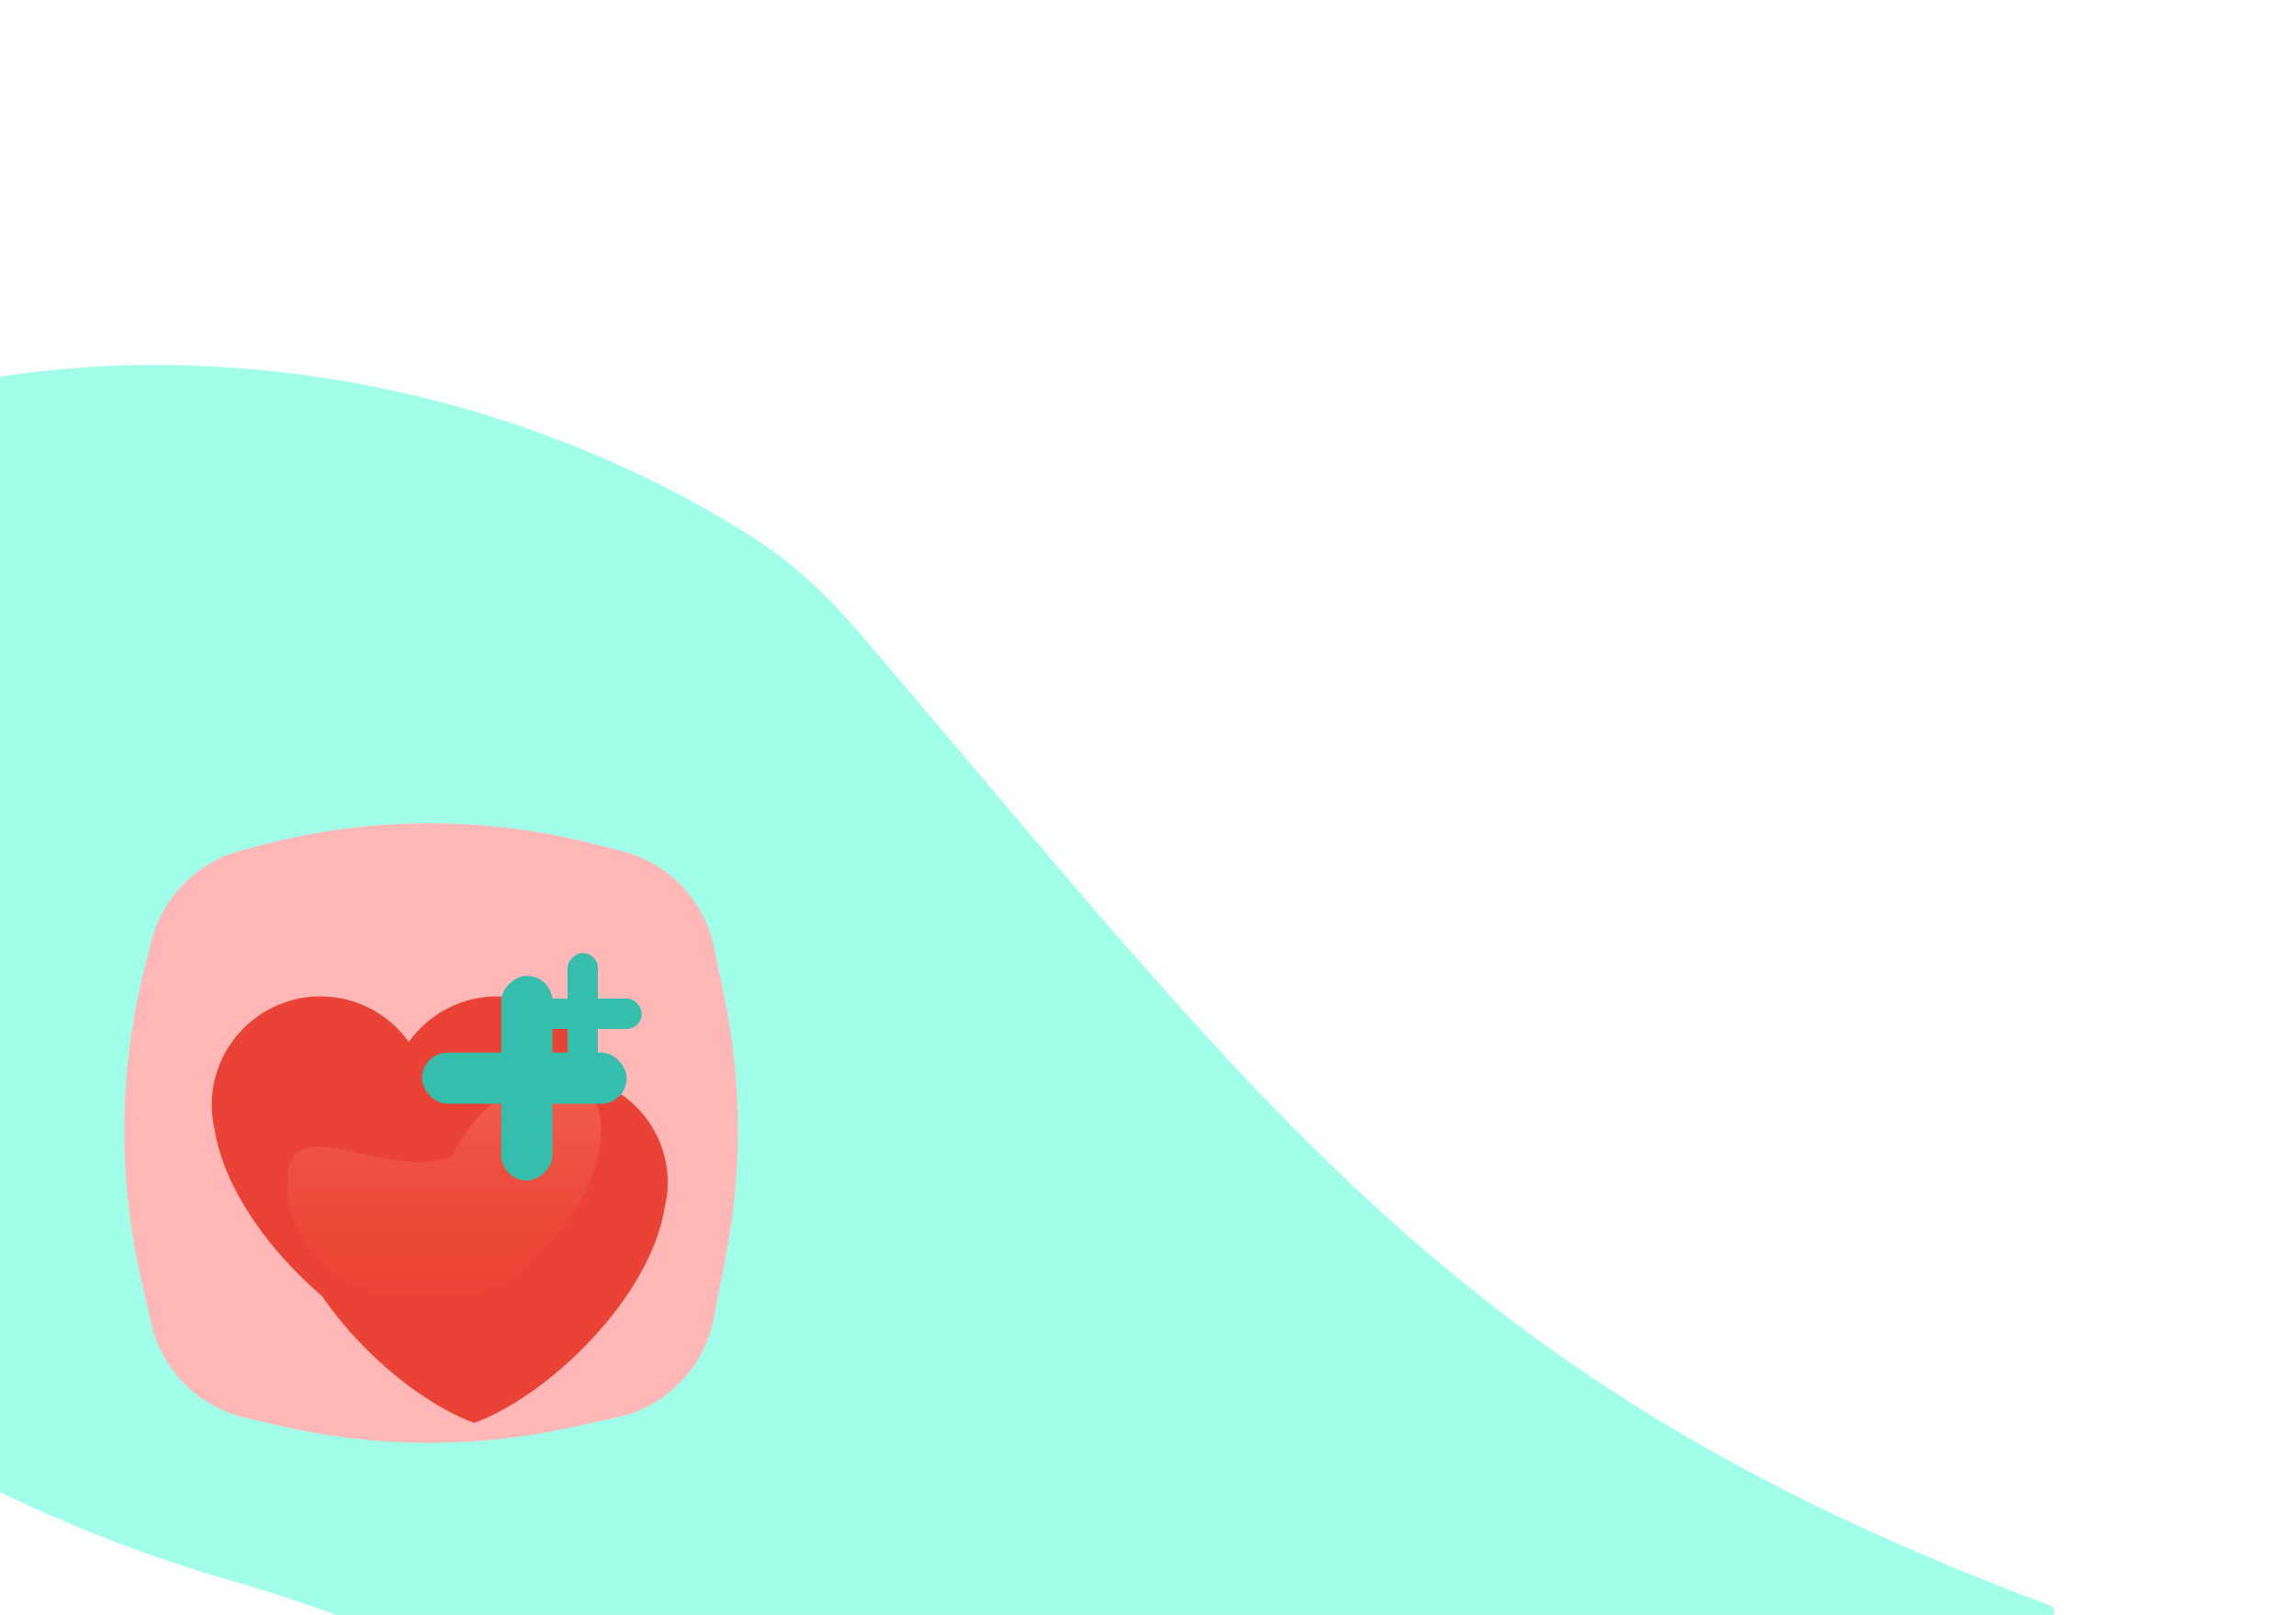 <svg width="347" height="244" viewBox="0 0 347 244" fill="none" xmlns="http://www.w3.org/2000/svg">
<path d="M309.204 242.324C220.111 209.008 191.748 168.077 130.156 95.913C125.387 90.327 120.04 85.186 113.848 81.235C47.566 38.95 -45.898 49.552 -71.934 102.181C-97.931 154.733 -42.423 216.844 35.787 239.075C43.351 241.225 50.728 243.905 58.079 246.698C145.608 279.968 327.595 249.202 309.204 242.324Z" fill="#00FFC2" fill-opacity="0.37"/>
<g filter="url(#filter0_dd_777_529)">
<path d="M22.825 142.341C24.476 135.649 29.622 130.376 36.273 128.562L38.642 127.916C55.265 123.382 72.778 123.221 89.482 127.447L93.976 128.584C101.026 130.368 106.439 136.019 107.918 143.138L109.426 150.392C112.115 163.335 112.212 176.684 109.709 189.665L107.874 199.186C106.434 206.655 100.678 212.546 93.244 214.158L86.018 215.725C71.521 218.869 56.506 218.748 42.061 215.371L37.049 214.2C29.982 212.548 24.473 207.013 22.853 199.938L21.307 193.182C17.818 177.94 17.951 162.092 21.697 146.911L22.825 142.341Z" fill="#FFB7B7"/>
<g filter="url(#filter1_d_777_529)">
<path d="M93.564 162.979C93.564 153.904 86.207 146.547 77.133 146.547C71.625 146.547 66.764 149.266 63.782 153.423C60.801 149.266 55.939 146.547 50.432 146.547C41.357 146.547 34 153.904 34 162.979C34 164.265 34.163 165.51 34.443 166.711C36.726 180.885 52.485 195.842 63.782 199.948C75.077 195.842 90.839 180.885 93.117 166.711C93.4 165.51 93.564 164.265 93.564 162.979Z" fill="#EA4335"/>
<g filter="url(#filter2_i_777_529)">
<path d="M92.918 164.676C92.918 155.763 85.693 148.537 76.781 148.537C71.371 148.537 66.597 151.208 63.668 155.29C60.74 151.208 55.965 148.537 50.557 148.537C41.643 148.537 34.418 155.763 34.418 164.676C34.418 165.938 34.578 167.162 34.853 168.341C37.095 182.262 52.573 196.951 63.668 200.984C74.761 196.951 90.242 182.262 92.48 168.341C92.758 167.162 92.918 165.938 92.918 164.676Z" fill="#EA4335"/>
<path d="M82.877 156.788C82.877 168.378 69.125 183.235 57.736 183.235C46.347 183.235 35.419 176.139 35.419 164.55C35.419 152.96 49.826 164.55 60.181 160.813C67.808 145.865 82.877 145.199 82.877 156.788Z" fill="url(#paint0_linear_777_529)" fill-opacity="0.56"/>
</g>
</g>
<g filter="url(#filter3_d_777_529)">
<rect x="63.782" y="155.034" width="30.927" height="7.732" rx="3.866" fill="#34BEAB"/>
<rect x="75.766" y="174.364" width="30.927" height="7.732" rx="3.866" transform="rotate(-90 75.766 174.364)" fill="#34BEAB"/>
</g>
<g filter="url(#filter4_d_777_529)">
<rect x="78.673" y="146.873" width="18.327" height="4.582" rx="2.291" fill="#34BEAB"/>
<rect x="85.775" y="158.327" width="18.327" height="4.582" rx="2.291" transform="rotate(-90 85.775 158.327)" fill="#34BEAB"/>
</g>
</g>
<defs>
<filter id="filter0_dd_777_529" x="12" y="117" width="105.5" height="107.5" filterUnits="userSpaceOnUse" color-interpolation-filters="sRGB">
<feFlood flood-opacity="0" result="BackgroundImageFix"/>
<feColorMatrix in="SourceAlpha" type="matrix" values="0 0 0 0 0 0 0 0 0 0 0 0 0 0 0 0 0 0 127 0" result="hardAlpha"/>
<feOffset/>
<feGaussianBlur stdDeviation="2"/>
<feComposite in2="hardAlpha" operator="out"/>
<feColorMatrix type="matrix" values="0 0 0 0 0 0 0 0 0 0 0 0 0 0 0 0 0 0 0.25 0"/>
<feBlend mode="normal" in2="BackgroundImageFix" result="effect1_dropShadow_777_529"/>
<feColorMatrix in="SourceAlpha" type="matrix" values="0 0 0 0 0 0 0 0 0 0 0 0 0 0 0 0 0 0 127 0" result="hardAlpha"/>
<feOffset/>
<feGaussianBlur stdDeviation="2"/>
<feComposite in2="hardAlpha" operator="out"/>
<feColorMatrix type="matrix" values="0 0 0 0 0 0 0 0 0 0 0 0 0 0 0 0 0 0 0.25 0"/>
<feBlend mode="normal" in2="effect1_dropShadow_777_529" result="effect2_dropShadow_777_529"/>
<feBlend mode="normal" in="SourceGraphic" in2="effect2_dropShadow_777_529" result="shape"/>
</filter>
<filter id="filter1_d_777_529" x="28" y="146.547" width="67.564" height="62.437" filterUnits="userSpaceOnUse" color-interpolation-filters="sRGB">
<feFlood flood-opacity="0" result="BackgroundImageFix"/>
<feColorMatrix in="SourceAlpha" type="matrix" values="0 0 0 0 0 0 0 0 0 0 0 0 0 0 0 0 0 0 127 0" result="hardAlpha"/>
<feOffset dx="-2" dy="4"/>
<feGaussianBlur stdDeviation="2"/>
<feComposite in2="hardAlpha" operator="out"/>
<feColorMatrix type="matrix" values="0 0 0 0 0 0 0 0 0 0 0 0 0 0 0 0 0 0 0.26 0"/>
<feBlend mode="normal" in2="BackgroundImageFix" result="effect1_dropShadow_777_529"/>
<feBlend mode="normal" in="SourceGraphic" in2="effect1_dropShadow_777_529" result="shape"/>
</filter>
<filter id="filter2_i_777_529" x="34.418" y="148.537" width="67.5" height="61.447" filterUnits="userSpaceOnUse" color-interpolation-filters="sRGB">
<feFlood flood-opacity="0" result="BackgroundImageFix"/>
<feBlend mode="normal" in="SourceGraphic" in2="BackgroundImageFix" result="shape"/>
<feColorMatrix in="SourceAlpha" type="matrix" values="0 0 0 0 0 0 0 0 0 0 0 0 0 0 0 0 0 0 127 0" result="hardAlpha"/>
<feOffset dx="10" dy="10"/>
<feGaussianBlur stdDeviation="4.5"/>
<feComposite in2="hardAlpha" operator="arithmetic" k2="-1" k3="1"/>
<feColorMatrix type="matrix" values="0 0 0 0 0.887 0 0 0 0 0.507 0 0 0 0 0.507 0 0 0 0.58 0"/>
<feBlend mode="normal" in2="shape" result="effect1_innerShadow_777_529"/>
</filter>
<filter id="filter3_d_777_529" x="59.782" y="143.436" width="38.927" height="38.927" filterUnits="userSpaceOnUse" color-interpolation-filters="sRGB">
<feFlood flood-opacity="0" result="BackgroundImageFix"/>
<feColorMatrix in="SourceAlpha" type="matrix" values="0 0 0 0 0 0 0 0 0 0 0 0 0 0 0 0 0 0 127 0" result="hardAlpha"/>
<feOffset dy="4"/>
<feGaussianBlur stdDeviation="2"/>
<feComposite in2="hardAlpha" operator="out"/>
<feColorMatrix type="matrix" values="0 0 0 0 0 0 0 0 0 0 0 0 0 0 0 0 0 0 0.57 0"/>
<feBlend mode="normal" in2="BackgroundImageFix" result="effect1_dropShadow_777_529"/>
<feBlend mode="normal" in="SourceGraphic" in2="effect1_dropShadow_777_529" result="shape"/>
</filter>
<filter id="filter4_d_777_529" x="74.673" y="140" width="26.327" height="26.327" filterUnits="userSpaceOnUse" color-interpolation-filters="sRGB">
<feFlood flood-opacity="0" result="BackgroundImageFix"/>
<feColorMatrix in="SourceAlpha" type="matrix" values="0 0 0 0 0 0 0 0 0 0 0 0 0 0 0 0 0 0 127 0" result="hardAlpha"/>
<feOffset dy="4"/>
<feGaussianBlur stdDeviation="2"/>
<feComposite in2="hardAlpha" operator="out"/>
<feColorMatrix type="matrix" values="0 0 0 0 0 0 0 0 0 0 0 0 0 0 0 0 0 0 0.57 0"/>
<feBlend mode="normal" in2="BackgroundImageFix" result="effect1_dropShadow_777_529"/>
<feBlend mode="normal" in="SourceGraphic" in2="effect1_dropShadow_777_529" result="shape"/>
</filter>
<linearGradient id="paint0_linear_777_529" x1="59.148" y1="146.229" x2="59.148" y2="183.235" gradientUnits="userSpaceOnUse">
<stop stop-color="#FF6838"/>
<stop stop-color="#FFB49C" stop-opacity="0.52"/>
<stop offset="1" stop-color="#FF6838" stop-opacity="0"/>
</linearGradient>
</defs>
</svg>
